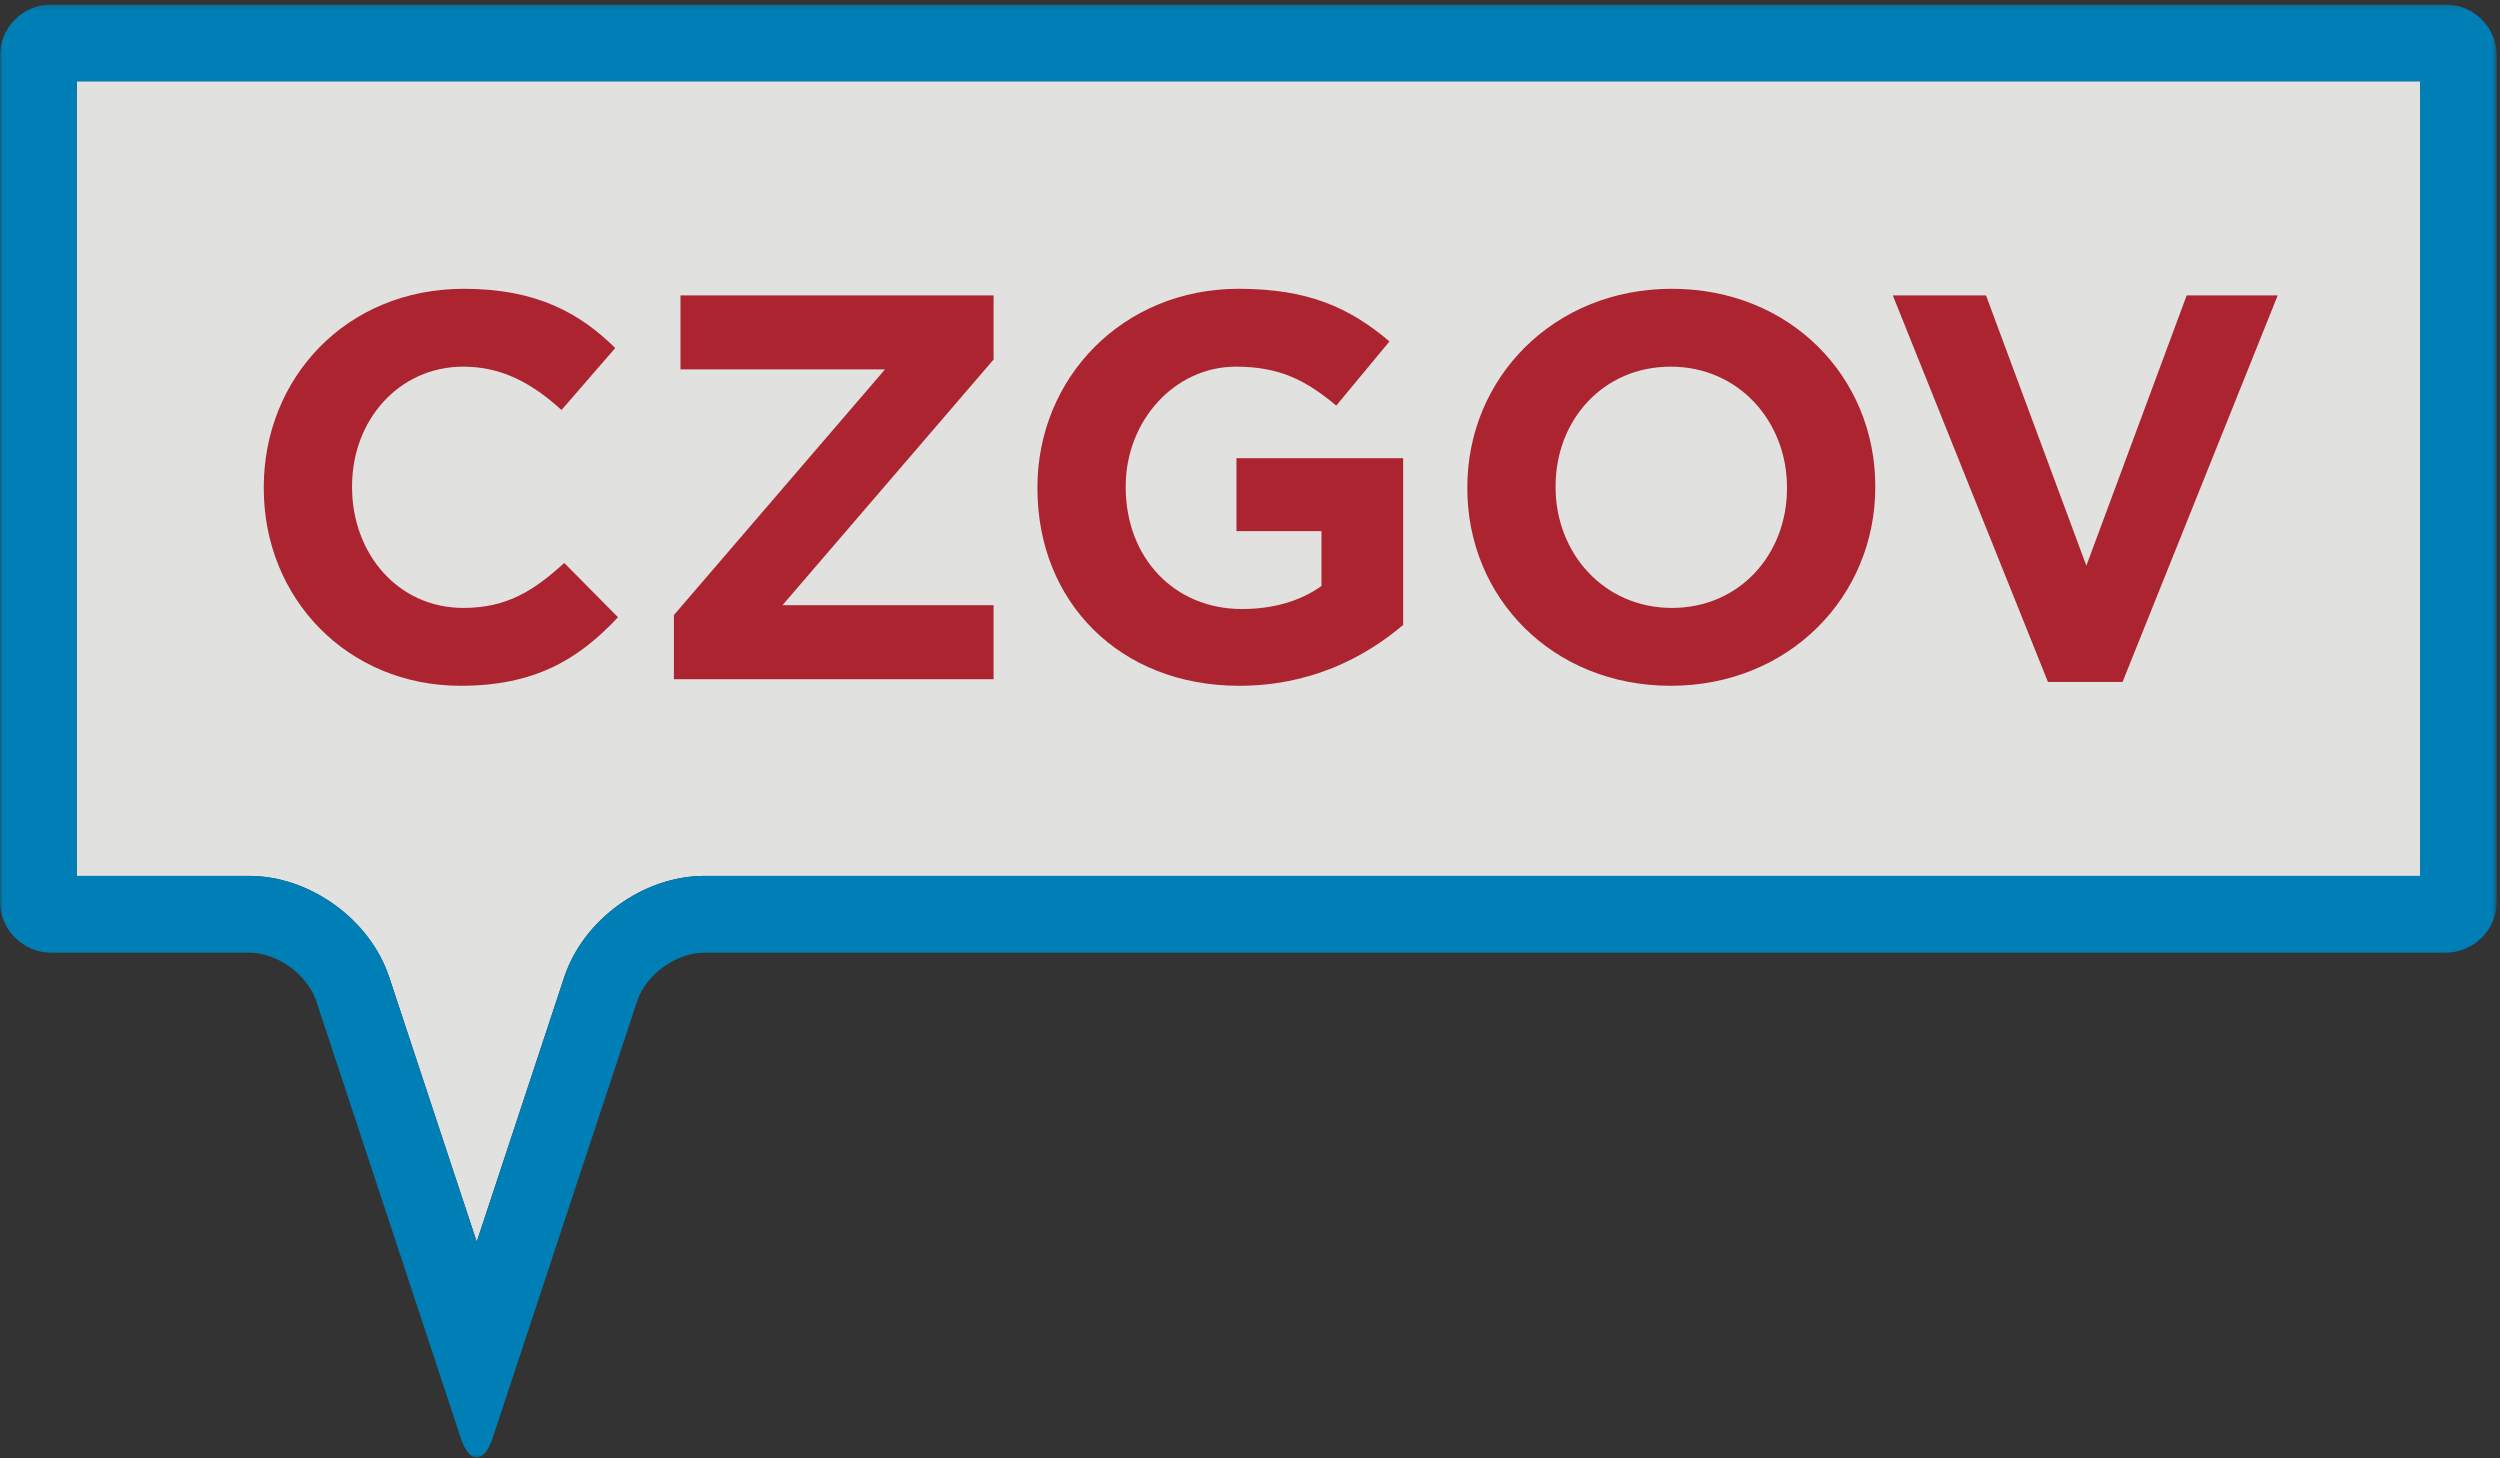 <?xml version="1.0" encoding="UTF-8"?>
<svg width="468px" height="273px" viewBox="0 0 468 273" version="1.1" xmlns="http://www.w3.org/2000/svg" xmlns:xlink="http://www.w3.org/1999/xlink">
    <rect x="0" y="0" width="468" height="273" fill="#333333" stroke="none"/>
    <!-- Generator: Sketch 54.1 (76490) - https://sketchapp.com -->
    <title>Group 16</title>
    <desc>Created with Sketch.</desc>
    <defs>
        <polygon id="path-1" points="0 0.129 467.396 0.129 467.396 272.155 0 272.155"></polygon>
    </defs>
    <g id="Page-1" stroke="none" stroke-width="1" fill="none" fill-rule="evenodd">
        <g id="Artboard" transform="translate(-60, -56)">
            <g id="Group-16" transform="translate(60, 56)">
                <path d="M14.368,163.969 L46.623,163.969 C58.004,163.969 69.282,172.117 72.857,182.923 L89.241,232.461 L105.626,182.924 C109.2,172.118 120.478,163.969 131.86,163.969 L453.028,163.969 L453.028,15.213 L14.368,15.213 L14.368,163.969 Z" id="Fill-1" fill="#FFFFFE" opacity="0.854"></path>
                <g id="Group-5" transform="translate(0, 0.716)">
                    <mask id="mask-2" fill="white">
                        <use xlink:href="#path-1"></use>
                    </mask>
                    <g id="Clip-4"></g>
                    <path d="M453.028,163.253 L131.86,163.253 C120.478,163.253 109.2,171.402 105.626,182.208 L89.241,231.745 L72.857,182.207 C69.282,171.402 58.004,163.253 46.623,163.253 L14.368,163.253 L14.368,14.498 L453.028,14.498 L453.028,163.253 Z M457.813,0.129 L9.583,0.129 C4.313,0.129 0,4.442 0,9.712 L0,168.039 C0,173.308 4.313,177.621 9.583,177.621 L46.623,177.621 C51.893,177.621 57.56,181.716 59.216,186.72 L86.232,268.402 C87.06,270.904 88.15,272.155 89.241,272.155 C90.332,272.155 91.423,270.904 92.25,268.402 L119.267,186.72 C120.923,181.716 126.589,177.621 131.86,177.621 L457.813,177.621 C463.083,177.621 467.396,173.308 467.396,168.039 L467.396,9.712 C467.396,4.442 463.083,0.129 457.813,0.129 L457.813,0.129 Z" id="Fill-3" fill="#007FB6" mask="url(#mask-2)"></path>
                </g>
                <path d="M49.377,91.427 L49.377,91.221 C49.377,70.795 64.774,54.062 86.843,54.062 C100.392,54.062 108.502,58.58 115.175,65.149 L105.114,76.748 C99.572,71.718 93.926,68.639 86.74,68.639 C74.629,68.639 65.904,78.698 65.904,91.016 L65.904,91.221 C65.904,103.539 74.423,113.804 86.74,113.804 C94.952,113.804 99.982,110.519 105.628,105.387 L115.687,115.549 C108.296,123.452 100.084,128.38 86.227,128.38 C65.082,128.38 49.377,112.059 49.377,91.427" id="Fill-6" fill="#AB2430"></path>
                <polygon id="Fill-8" fill="#AB2430" points="126.155 115.138 165.673 69.152 127.386 69.152 127.386 55.295 185.997 55.295 185.997 67.304 146.478 113.291 185.997 113.291 185.997 127.148 126.155 127.148"></polygon>
                <path d="M194.207,91.427 L194.207,91.221 C194.207,70.795 210.117,54.062 231.879,54.062 C244.812,54.062 252.614,57.553 260.107,63.917 L250.149,75.927 C244.607,71.308 239.68,68.639 231.366,68.639 C219.869,68.639 210.734,78.801 210.734,91.016 L210.734,91.221 C210.734,104.36 219.766,114.009 232.495,114.009 C238.243,114.009 243.375,112.572 247.379,109.698 L247.379,99.433 L231.468,99.433 L231.468,85.781 L262.673,85.781 L262.673,116.986 C255.282,123.247 245.12,128.38 231.981,128.38 C209.605,128.38 194.207,112.674 194.207,91.427" id="Fill-10" fill="#AB2430"></path>
                <path d="M334.523,91.427 L334.523,91.221 C334.523,78.904 325.49,68.639 312.762,68.639 C300.034,68.639 291.206,78.698 291.206,91.016 L291.206,91.221 C291.206,103.539 300.239,113.804 312.967,113.804 C325.696,113.804 334.523,103.744 334.523,91.427 M274.68,91.427 L274.68,91.221 C274.68,70.795 290.796,54.062 312.967,54.062 C335.139,54.062 351.05,70.589 351.05,91.016 L351.05,91.221 C351.05,111.648 334.934,128.38 312.762,128.38 C290.59,128.38 274.68,111.854 274.68,91.427" id="Fill-12" fill="#AB2430"></path>
                <polygon id="Fill-14" fill="#AB2430" points="354.331 55.295 371.781 55.295 390.565 105.9 409.349 55.295 426.389 55.295 397.34 127.661 383.38 127.661"></polygon>
            </g>
        </g>
    </g>
</svg>